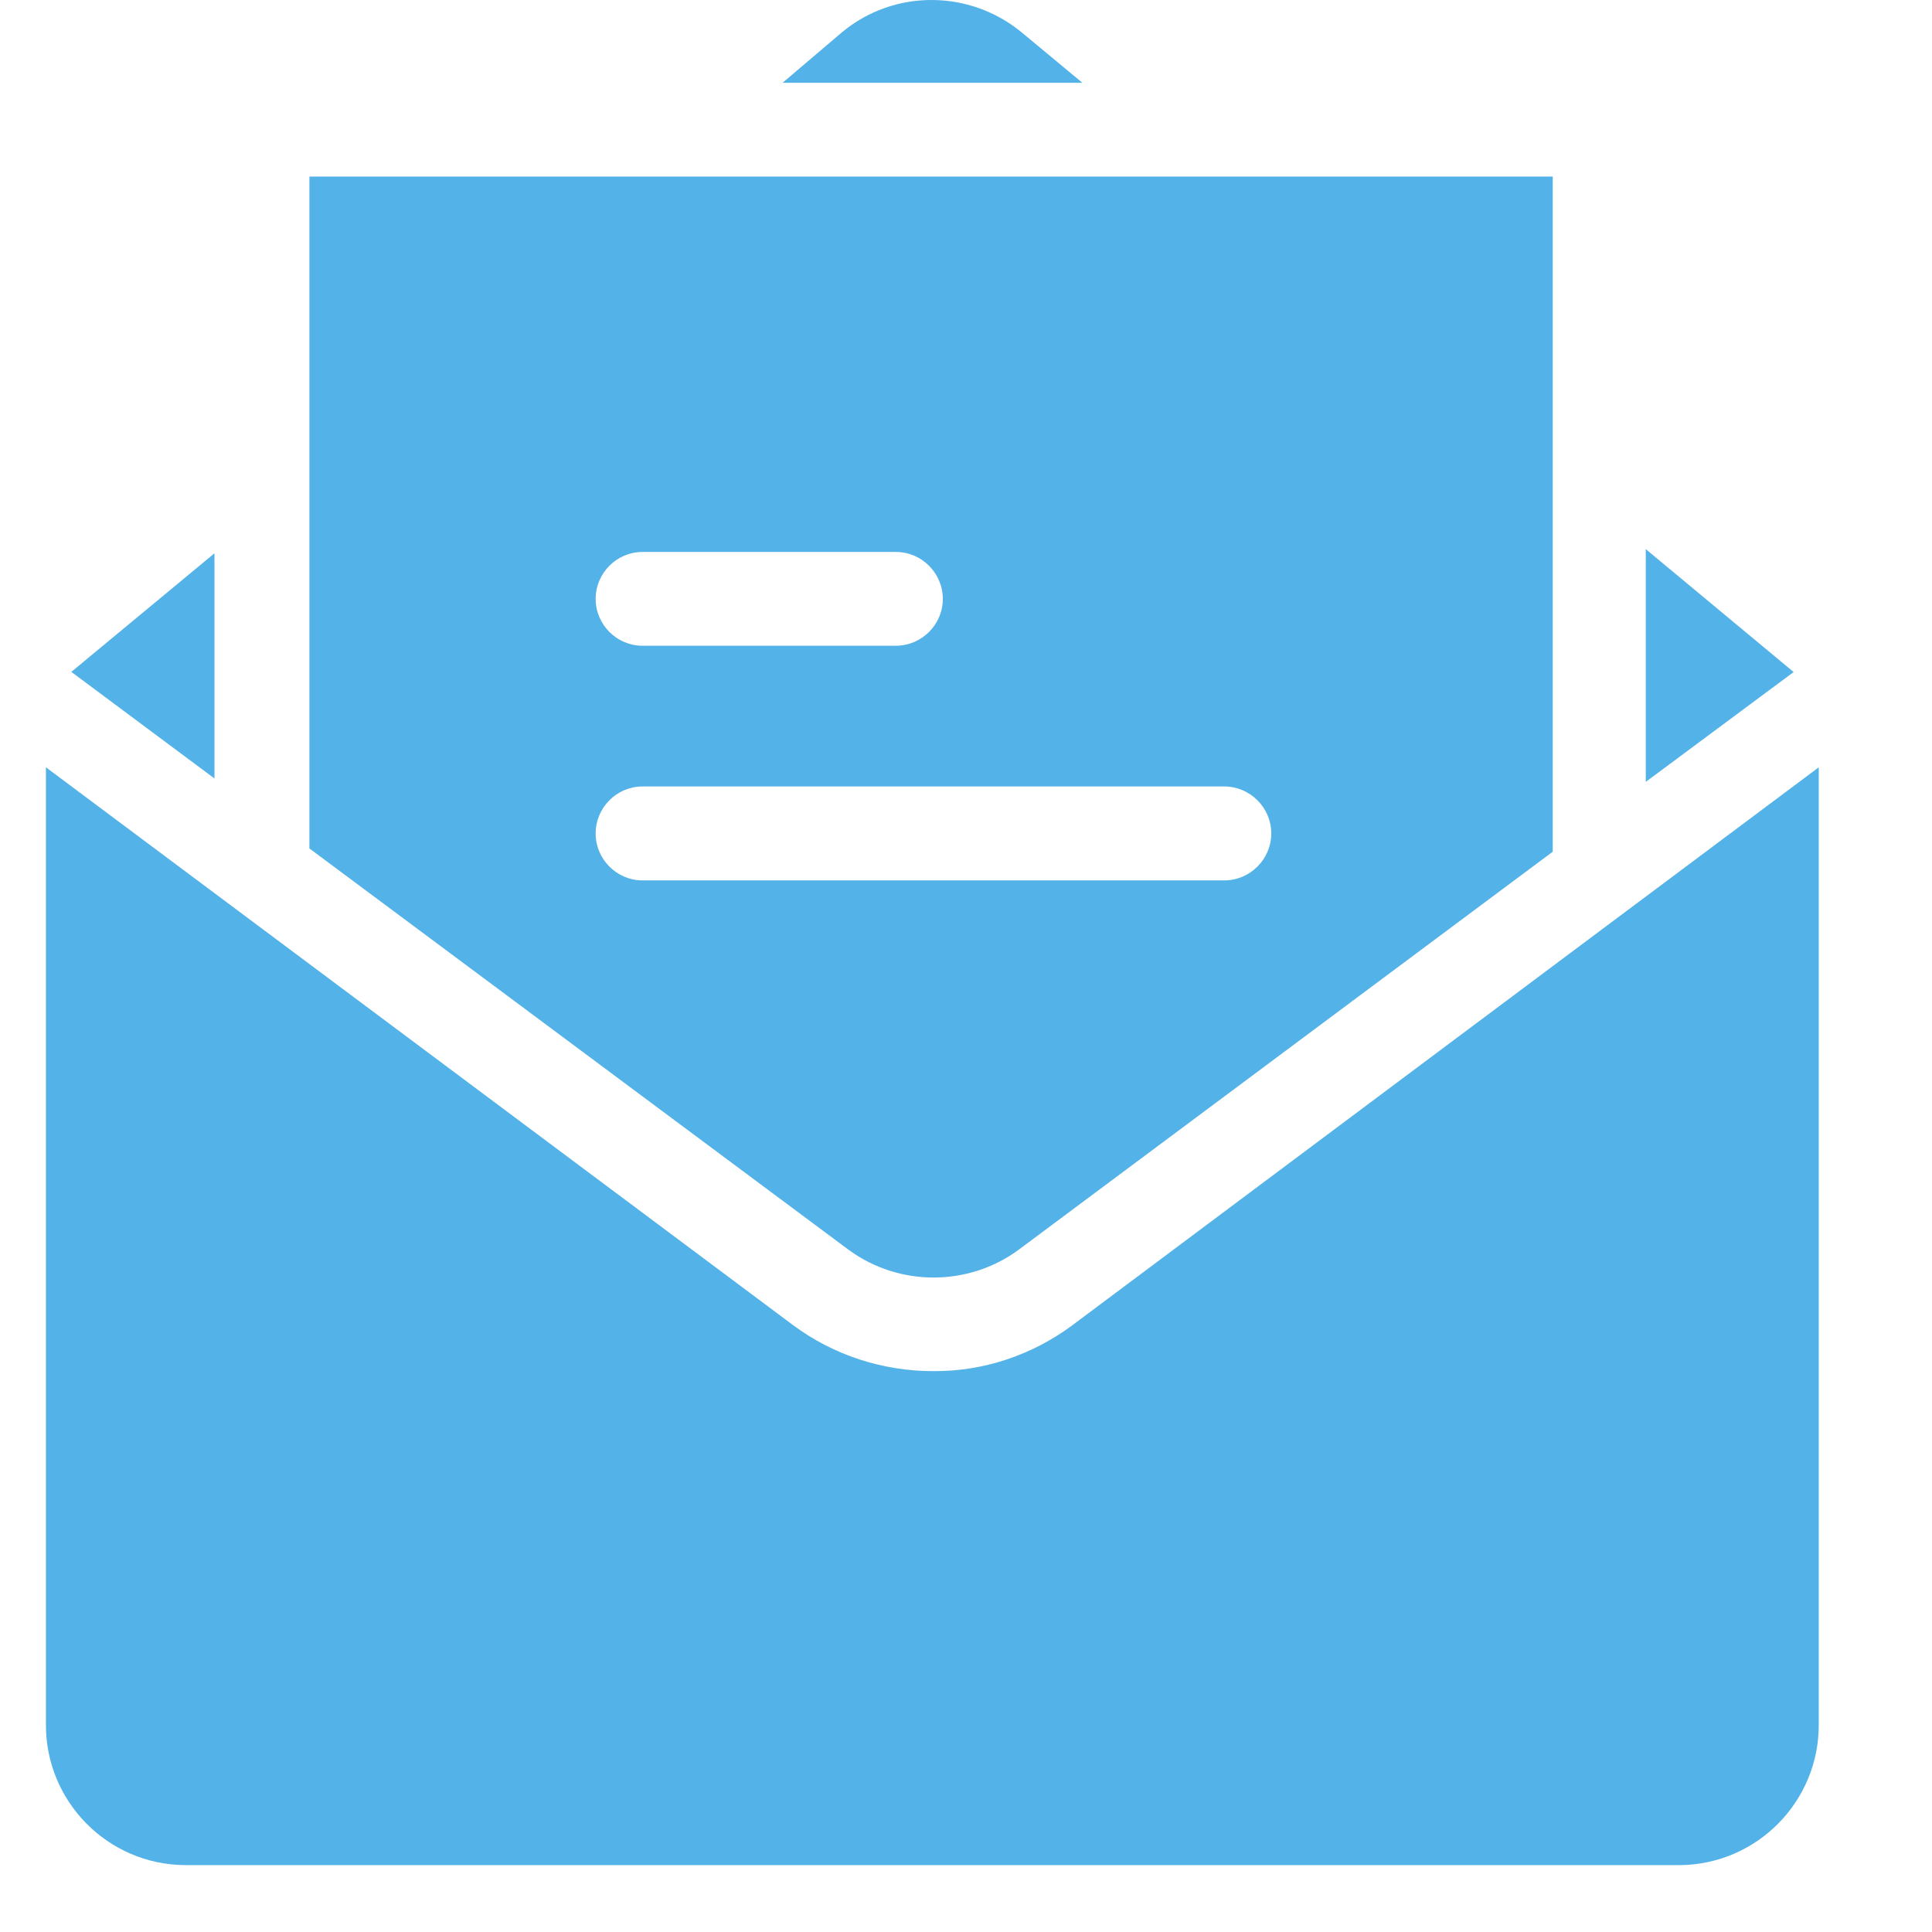 <svg width="13" height="13" viewBox="0 0 13 13" fill="none" xmlns="http://www.w3.org/2000/svg">
<path d="M11.074 3.695V5.261L12.069 4.522L11.074 3.695Z" fill="#53B2E8"/>
<path d="M6.876 0.219C6.525 -0.071 6.017 -0.074 5.667 0.216L5.266 0.557H7.283L6.876 0.219Z" fill="#53B2E8"/>
<path d="M7.216 8.917C6.944 9.119 6.616 9.229 6.278 9.226C5.94 9.226 5.609 9.119 5.337 8.917L0.309 5.163V11.6C0.305 12.121 0.725 12.547 1.246 12.55H11.301C11.822 12.547 12.242 12.121 12.238 11.6V5.163L7.216 8.917Z" fill="#53B2E8"/>
<path d="M0.48 4.521L1.443 5.238V3.723L0.48 4.521Z" fill="#53B2E8"/>
<path d="M2.082 1.188V5.709L5.712 8.411C6.05 8.658 6.514 8.658 6.852 8.411L10.448 5.731V1.188H2.082ZM4.323 3.714H6.028C6.202 3.714 6.344 3.856 6.344 4.03C6.344 4.203 6.202 4.345 6.028 4.345H4.323C4.15 4.345 4.008 4.203 4.008 4.03C4.008 3.856 4.15 3.714 4.323 3.714ZM8.238 5.924H4.323C4.15 5.924 4.008 5.782 4.008 5.608C4.008 5.434 4.15 5.292 4.323 5.292H8.238C8.411 5.292 8.554 5.434 8.554 5.608C8.554 5.782 8.411 5.924 8.238 5.924Z" fill="#53B2E8"/>
</svg>
